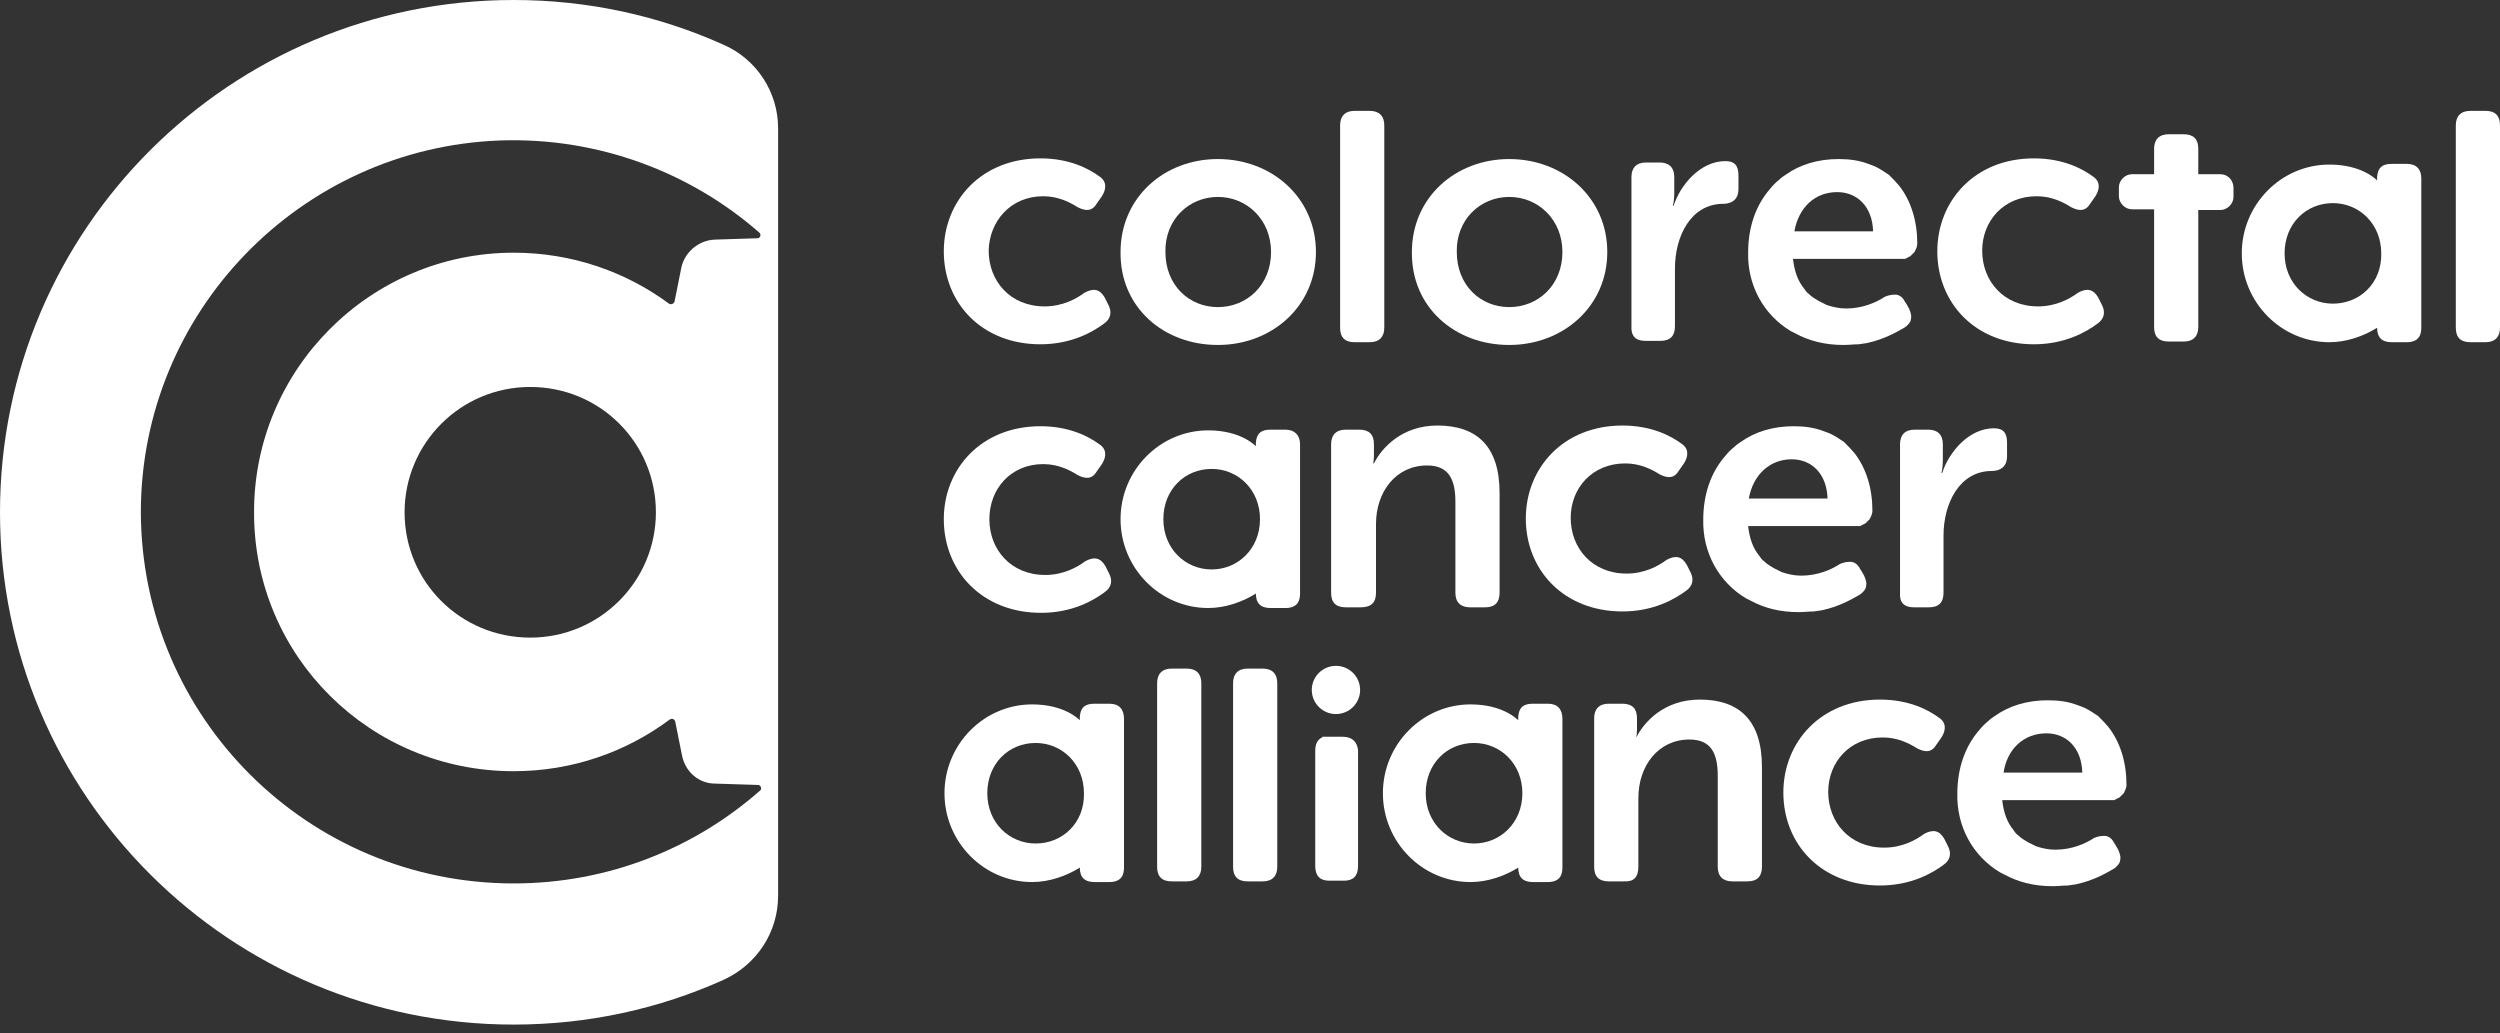 <svg width="150" height="62" viewBox="0 0 150 62" fill="none" xmlns="http://www.w3.org/2000/svg">
<rect x="0" y="0" width="150" height="62" fill="#333333" stroke="none"/>
<g clip-path="url(#clip0_675_4176)">
<path d="M43.413 2.685C39.561 0.95 35.294 0 30.82 0C13.794 0 0 13.758 0 30.738C0 47.718 13.794 61.475 30.82 61.475C35.294 61.475 39.561 60.525 43.413 58.79C45.402 57.881 46.686 55.939 46.686 53.75V47.139V14.295V7.684C46.686 5.536 45.402 3.553 43.413 2.685ZM30.82 15.162C22.204 15.162 15.203 22.186 15.244 30.779C15.244 39.372 22.204 46.272 30.82 46.272C34.341 46.272 37.572 45.115 40.182 43.173C40.306 43.091 40.472 43.132 40.514 43.297L40.928 45.363C41.135 46.313 41.922 47.016 42.916 47.016L45.485 47.098C45.65 47.098 45.733 47.346 45.609 47.429C41.674 50.899 36.495 53.006 30.82 53.006C18.476 53.006 8.492 43.049 8.451 30.738C8.451 18.757 17.979 8.883 29.992 8.428C35.957 8.222 41.466 10.37 45.568 13.964C45.692 14.088 45.609 14.295 45.443 14.295L42.875 14.377C41.922 14.419 41.094 15.121 40.886 16.03L40.472 18.096C40.431 18.22 40.265 18.302 40.141 18.22C37.572 16.319 34.341 15.162 30.82 15.162ZM39.354 30.738C39.354 34.869 35.998 38.257 31.814 38.257C27.631 38.257 24.275 34.91 24.275 30.738C24.275 26.606 27.631 23.218 31.814 23.218C35.998 23.218 39.354 26.565 39.354 30.738Z" fill="white"/>
<path d="M75.766 40.116H74.855C74.275 40.116 73.985 40.446 73.985 40.983V52.014C73.985 52.593 74.275 52.882 74.855 52.882H75.766C76.346 52.882 76.636 52.551 76.636 52.014V40.983C76.636 40.446 76.346 40.116 75.766 40.116Z" fill="white"/>
<path d="M71.21 40.116H70.298C69.718 40.116 69.428 40.446 69.428 40.983V52.014C69.428 52.593 69.718 52.882 70.298 52.882H71.21C71.789 52.882 72.079 52.551 72.079 52.014V40.983C72.079 40.446 71.789 40.116 71.21 40.116Z" fill="white"/>
<path d="M80.157 42.843C80.958 42.843 81.607 42.195 81.607 41.397C81.607 40.598 80.958 39.951 80.157 39.951C79.357 39.951 78.707 40.598 78.707 41.397C78.707 42.195 79.357 42.843 80.157 42.843Z" fill="white"/>
<path d="M80.572 44.206H79.66C79.619 44.206 79.577 44.206 79.577 44.206H79.536H79.495H79.453H79.412H79.37C79.329 44.206 79.329 44.206 79.329 44.247C79.039 44.371 78.915 44.66 78.915 45.032V51.973C78.915 52.551 79.204 52.841 79.743 52.841H80.654C81.193 52.841 81.483 52.551 81.483 51.973V47.842V45.032C81.442 44.537 81.151 44.206 80.572 44.206Z" fill="white"/>
<path d="M92.875 42.223H91.964C91.425 42.223 91.135 42.43 91.094 43.008C91.094 43.132 91.094 43.132 91.094 43.132V43.215C91.011 43.132 90.141 42.264 88.235 42.264C85.336 42.264 82.974 44.661 82.974 47.594C82.974 50.527 85.336 52.923 88.235 52.923C89.271 52.923 90.307 52.552 91.094 52.056C91.094 52.634 91.384 52.923 91.964 52.923H92.875C93.248 52.923 93.496 52.8 93.621 52.593C93.703 52.469 93.745 52.263 93.745 52.056V47.594V43.132C93.745 42.554 93.455 42.223 92.875 42.223ZM88.442 50.61C86.868 50.61 85.543 49.37 85.543 47.594C85.543 45.818 86.827 44.578 88.442 44.578C90.017 44.578 91.342 45.818 91.342 47.594C91.342 49.37 90.017 50.61 88.442 50.61Z" fill="white"/>
<path d="M98.302 52.014V47.883C98.302 45.941 99.503 44.371 101.367 44.371C102.693 44.371 103.065 45.239 103.065 46.561V52.014C103.065 52.593 103.397 52.882 103.935 52.882H104.847C105.427 52.882 105.717 52.593 105.717 52.014V46.024C105.717 43.215 104.35 41.975 101.988 41.975C99.834 41.975 98.633 43.339 98.177 44.247C98.177 44.247 98.219 43.999 98.219 43.752V43.091C98.219 42.512 97.929 42.223 97.349 42.223H96.52C95.94 42.223 95.65 42.553 95.65 43.091V52.014C95.65 52.593 95.94 52.882 96.52 52.882H97.432C98.012 52.923 98.302 52.634 98.302 52.014Z" fill="white"/>
<path d="M120.008 52.345C120.091 52.386 120.174 52.428 120.257 52.469C121.085 52.923 122.038 53.171 123.157 53.171C123.488 53.171 123.778 53.13 124.068 53.13C124.275 53.089 124.441 53.089 124.607 53.047C125.559 52.841 126.305 52.428 126.802 52.139C126.885 52.097 126.968 52.015 127.009 51.973C127.133 51.849 127.216 51.725 127.216 51.56C127.258 51.395 127.175 51.188 127.092 50.982L126.926 50.693L126.844 50.569C126.719 50.321 126.554 50.197 126.346 50.156C126.305 50.156 126.305 50.156 126.264 50.156C126.222 50.156 126.222 50.156 126.181 50.156C126.015 50.156 125.849 50.197 125.642 50.279C125.145 50.61 124.317 50.982 123.322 50.982C122.908 50.982 122.535 50.899 122.162 50.775C122.08 50.734 121.997 50.693 121.914 50.651C121.831 50.61 121.748 50.569 121.665 50.527C121.458 50.403 121.251 50.279 121.085 50.114C120.961 50.032 120.878 49.908 120.795 49.784C120.423 49.329 120.215 48.751 120.133 48.007H126.636C126.719 48.007 126.761 48.007 126.844 48.007C126.885 48.007 126.885 48.007 126.926 47.966C127.009 47.925 127.092 47.883 127.175 47.842C127.216 47.801 127.258 47.759 127.299 47.718C127.341 47.677 127.382 47.635 127.423 47.594C127.506 47.429 127.589 47.264 127.589 47.098C127.589 45.735 127.216 44.537 126.512 43.628C126.305 43.38 126.098 43.173 125.891 42.967C125.766 42.884 125.642 42.802 125.518 42.719C125.435 42.678 125.394 42.636 125.311 42.595C125.104 42.471 124.897 42.388 124.648 42.306C124.109 42.099 123.529 42.017 122.867 42.017C121.624 42.017 120.547 42.347 119.677 42.967C119.553 43.05 119.428 43.132 119.304 43.256C119.097 43.421 118.931 43.587 118.766 43.793C117.896 44.785 117.44 46.107 117.44 47.635C117.399 49.577 118.351 51.354 120.008 52.345ZM122.784 44C123.985 44 124.897 44.867 124.938 46.355H120.215C120.423 44.95 121.417 44 122.784 44Z" fill="white"/>
<path d="M112.966 44.247C113.877 44.247 114.582 44.619 115.037 44.908C115.534 45.156 115.907 45.156 116.197 44.66L116.487 44.247C116.777 43.793 116.777 43.339 116.321 43.049C115.7 42.595 114.54 41.975 112.8 41.975C109.238 41.975 107.001 44.537 107.001 47.553C107.001 50.651 109.279 53.13 112.8 53.13C114.664 53.13 115.949 52.386 116.611 51.891C117.026 51.601 117.108 51.188 116.86 50.734L116.653 50.321C116.363 49.825 115.99 49.742 115.451 50.031C114.954 50.403 114.126 50.858 113.049 50.858C110.978 50.858 109.693 49.329 109.693 47.511C109.693 45.735 110.978 44.247 112.966 44.247Z" fill="white"/>
<path d="M66.57 42.223H65.659C65.12 42.223 64.83 42.43 64.789 43.008C64.789 43.132 64.789 43.132 64.789 43.132V43.215C64.706 43.132 63.836 42.264 61.93 42.264C59.031 42.264 56.669 44.661 56.669 47.594C56.669 50.527 59.031 52.923 61.93 52.923C62.966 52.923 64.002 52.552 64.789 52.056C64.789 52.634 65.079 52.923 65.659 52.923H66.57C66.943 52.923 67.191 52.8 67.316 52.593C67.398 52.469 67.44 52.263 67.44 52.056V47.594V43.132C67.44 42.554 67.15 42.223 66.57 42.223ZM62.138 50.61C60.563 50.61 59.238 49.37 59.238 47.594C59.238 45.818 60.522 44.578 62.138 44.578C63.712 44.578 65.037 45.818 65.037 47.594C65.079 49.37 63.753 50.61 62.138 50.61Z" fill="white"/>
<path d="M114.83 36.439H115.742C116.321 36.439 116.611 36.15 116.611 35.571V32.142C116.611 30.201 117.564 28.259 119.511 28.259C120.091 28.259 120.423 27.928 120.423 27.391V26.565C120.423 25.986 120.215 25.697 119.635 25.697C118.144 25.697 116.943 27.102 116.529 28.383H116.487C116.487 28.383 116.57 28.052 116.57 27.639V26.648C116.57 26.069 116.239 25.78 115.7 25.78H114.872C114.292 25.78 114.002 26.11 114.002 26.648V35.571C113.96 36.15 114.25 36.439 114.83 36.439Z" fill="white"/>
<path d="M77.133 25.78H76.222C75.683 25.78 75.393 25.987 75.352 26.565C75.352 26.689 75.352 26.689 75.352 26.689V26.772C75.269 26.689 74.399 25.822 72.494 25.822C69.594 25.822 67.233 28.218 67.233 31.151C67.233 34.084 69.594 36.481 72.494 36.481C73.529 36.481 74.565 36.109 75.352 35.613C75.352 36.191 75.642 36.481 76.222 36.481H77.133C77.506 36.481 77.755 36.357 77.879 36.15C77.962 36.026 78.003 35.82 78.003 35.613V31.11V26.648C78.003 26.111 77.672 25.78 77.133 25.78ZM72.701 34.167C71.127 34.167 69.801 32.928 69.801 31.151C69.801 29.375 71.085 28.135 72.701 28.135C74.275 28.135 75.6 29.375 75.6 31.151C75.6 32.928 74.275 34.167 72.701 34.167Z" fill="white"/>
<path d="M82.56 35.572V31.44C82.56 29.498 83.761 27.928 85.626 27.928C86.951 27.928 87.324 28.796 87.324 30.118V35.572C87.324 36.15 87.655 36.439 88.194 36.439H89.105C89.685 36.439 89.975 36.15 89.975 35.572V29.581C89.975 26.772 88.608 25.532 86.247 25.532C84.093 25.532 82.891 26.896 82.436 27.805H82.394C82.394 27.805 82.436 27.557 82.436 27.309V26.648C82.436 26.069 82.146 25.78 81.566 25.78H80.737C80.157 25.78 79.867 26.111 79.867 26.648V35.572C79.867 36.15 80.157 36.439 80.737 36.439H81.649C82.27 36.439 82.56 36.15 82.56 35.572Z" fill="white"/>
<path d="M104.764 35.902C104.847 35.944 104.929 35.985 105.012 36.026C105.841 36.481 106.794 36.728 107.912 36.728C108.243 36.728 108.533 36.687 108.823 36.687C109.031 36.646 109.196 36.646 109.362 36.605C110.315 36.398 111.06 35.985 111.557 35.696C111.64 35.654 111.723 35.572 111.765 35.53C111.889 35.407 111.972 35.282 111.972 35.117C112.013 34.952 111.93 34.745 111.847 34.539L111.682 34.25L111.599 34.126C111.475 33.878 111.309 33.754 111.102 33.713C111.06 33.713 111.06 33.713 111.019 33.713C110.977 33.713 110.977 33.713 110.936 33.713C110.77 33.713 110.605 33.754 110.398 33.837C109.9 34.167 109.072 34.539 108.078 34.539C107.663 34.539 107.291 34.456 106.918 34.332C106.835 34.291 106.752 34.25 106.669 34.208C106.586 34.167 106.504 34.126 106.421 34.084C106.214 33.961 106.006 33.837 105.841 33.671C105.717 33.589 105.634 33.465 105.551 33.341C105.178 32.886 104.971 32.308 104.888 31.564H111.392C111.475 31.564 111.516 31.564 111.599 31.564C111.64 31.564 111.64 31.564 111.682 31.523C111.765 31.482 111.847 31.44 111.93 31.399C111.972 31.358 112.013 31.316 112.055 31.275C112.096 31.234 112.137 31.192 112.179 31.151C112.262 30.986 112.345 30.821 112.345 30.655C112.345 29.292 111.972 28.094 111.267 27.185C111.06 26.937 110.853 26.73 110.646 26.524C110.522 26.441 110.398 26.359 110.273 26.276C110.19 26.235 110.149 26.193 110.066 26.152C109.859 26.028 109.652 25.946 109.403 25.863C108.865 25.656 108.285 25.574 107.622 25.574C106.379 25.574 105.302 25.904 104.432 26.524C104.308 26.607 104.184 26.689 104.06 26.813C103.852 26.978 103.687 27.144 103.521 27.35C102.651 28.342 102.195 29.664 102.195 31.192C102.154 33.134 103.107 34.911 104.764 35.902ZM107.498 27.557C108.699 27.557 109.61 28.424 109.652 29.912H104.929C105.178 28.507 106.172 27.557 107.498 27.557Z" fill="white"/>
<path d="M97.514 27.805C98.426 27.805 99.13 28.176 99.586 28.465C100.083 28.713 100.456 28.713 100.746 28.218L101.036 27.805C101.326 27.35 101.326 26.896 100.87 26.606C100.249 26.152 99.089 25.532 97.349 25.532C93.786 25.532 91.549 28.094 91.549 31.11C91.549 34.208 93.828 36.687 97.349 36.687C99.213 36.687 100.497 35.943 101.16 35.448C101.574 35.158 101.657 34.745 101.408 34.291L101.201 33.878C100.911 33.382 100.539 33.299 100 33.589C99.503 33.96 98.674 34.415 97.597 34.415C95.526 34.415 94.242 32.886 94.242 31.068C94.242 29.292 95.526 27.805 97.514 27.805Z" fill="white"/>
<path d="M62.469 36.77C64.333 36.77 65.617 36.026 66.28 35.53C66.694 35.241 66.777 34.828 66.528 34.374L66.321 33.961C66.031 33.465 65.659 33.382 65.12 33.671C64.623 34.043 63.794 34.498 62.717 34.498C60.646 34.498 59.362 32.969 59.362 31.151C59.362 29.333 60.646 27.846 62.593 27.846C63.505 27.846 64.209 28.218 64.664 28.507C65.162 28.755 65.534 28.755 65.824 28.259L66.114 27.846C66.404 27.392 66.404 26.937 65.949 26.648C65.327 26.193 64.167 25.574 62.427 25.574C58.865 25.574 56.628 28.135 56.628 31.151C56.628 34.25 58.906 36.77 62.469 36.77Z" fill="white"/>
<path d="M144.408 9.833H143.496C142.958 9.833 142.668 10.039 142.626 10.617C142.626 10.741 142.626 10.741 142.626 10.741V10.824C142.544 10.741 141.674 9.874 139.768 9.874C136.868 9.874 134.507 12.27 134.507 15.203C134.507 18.137 136.868 20.533 139.768 20.533C140.804 20.533 141.839 20.161 142.626 19.665C142.626 20.244 142.916 20.533 143.496 20.533H144.408C144.78 20.533 145.029 20.409 145.153 20.202C145.236 20.078 145.278 19.872 145.278 19.665V15.162V10.7C145.278 10.163 144.988 9.833 144.408 9.833ZM139.975 18.219C138.401 18.219 137.075 16.98 137.075 15.203C137.075 13.427 138.36 12.187 139.975 12.187C141.549 12.187 142.875 13.427 142.875 15.203C142.916 16.98 141.591 18.219 139.975 18.219Z" fill="white"/>
<path d="M149.13 6.651H148.219C147.639 6.651 147.349 6.982 147.349 7.519V19.665C147.349 20.244 147.639 20.533 148.219 20.533H149.13C149.71 20.533 150 20.202 150 19.665V7.519C150 6.941 149.71 6.651 149.13 6.651Z" fill="white"/>
<path d="M82.187 6.651H81.276C80.696 6.651 80.406 6.982 80.406 7.519V19.665C80.406 20.244 80.696 20.533 81.276 20.533H82.187C82.767 20.533 83.057 20.202 83.057 19.665V7.519C83.057 6.941 82.726 6.651 82.187 6.651Z" fill="white"/>
<path d="M98.716 20.451H99.627C100.207 20.451 100.497 20.161 100.497 19.583V16.113C100.497 14.171 101.45 12.229 103.397 12.229C103.977 12.229 104.308 11.898 104.308 11.361V10.535C104.308 9.957 104.101 9.667 103.521 9.667C102.03 9.667 100.828 11.072 100.414 12.353H100.373C100.373 12.353 100.456 12.022 100.456 11.609V10.618C100.456 10.039 100.124 9.75 99.586 9.75H98.757C98.177 9.75 97.887 10.081 97.887 10.618V19.542C97.846 20.161 98.136 20.451 98.716 20.451Z" fill="white"/>
<path d="M107.456 19.872C107.539 19.913 107.622 19.955 107.705 19.996C108.533 20.45 109.486 20.698 110.605 20.698C110.936 20.698 111.226 20.657 111.516 20.657C111.723 20.616 111.889 20.616 112.055 20.574C113.007 20.368 113.753 19.955 114.25 19.665C114.333 19.624 114.416 19.541 114.457 19.5C114.581 19.376 114.664 19.252 114.664 19.087C114.706 18.922 114.623 18.715 114.54 18.509L114.374 18.219L114.291 18.096C114.167 17.848 114.002 17.724 113.794 17.682C113.753 17.682 113.753 17.682 113.712 17.682C113.67 17.682 113.67 17.682 113.629 17.682C113.463 17.682 113.297 17.724 113.09 17.806C112.593 18.137 111.765 18.509 110.77 18.509C110.356 18.509 109.983 18.426 109.61 18.302C109.528 18.261 109.445 18.219 109.362 18.178C109.279 18.137 109.196 18.096 109.113 18.054C108.906 17.93 108.699 17.806 108.533 17.641C108.409 17.558 108.326 17.434 108.243 17.311C107.871 16.856 107.663 16.278 107.581 15.534H114.084C114.167 15.534 114.209 15.534 114.291 15.534C114.333 15.534 114.333 15.534 114.374 15.493C114.457 15.451 114.54 15.41 114.623 15.369C114.664 15.327 114.706 15.286 114.747 15.245C114.789 15.204 114.83 15.162 114.871 15.121C114.954 14.956 115.037 14.79 115.037 14.625C115.037 13.262 114.664 12.064 113.96 11.155C113.753 10.907 113.546 10.7 113.339 10.494C113.214 10.411 113.09 10.328 112.966 10.246C112.883 10.204 112.842 10.163 112.759 10.122C112.552 9.998 112.345 9.915 112.096 9.833C111.557 9.626 110.977 9.543 110.315 9.543C109.072 9.543 107.995 9.874 107.125 10.494C107.001 10.576 106.876 10.659 106.752 10.783C106.545 10.948 106.379 11.113 106.214 11.32C105.344 12.312 104.888 13.634 104.888 15.162C104.847 17.104 105.799 18.88 107.456 19.872ZM110.232 11.527C111.433 11.527 112.345 12.394 112.386 13.881H107.663C107.912 12.477 108.865 11.527 110.232 11.527Z" fill="white"/>
<path d="M122.204 11.774C123.115 11.774 123.819 12.146 124.275 12.435C124.772 12.683 125.145 12.683 125.435 12.187L125.725 11.774C126.015 11.32 126.015 10.865 125.559 10.576C124.938 10.122 123.778 9.502 122.038 9.502C118.475 9.502 116.239 12.063 116.239 15.079C116.239 18.178 118.517 20.657 122.038 20.657C123.902 20.657 125.186 19.913 125.849 19.417C126.263 19.128 126.346 18.715 126.098 18.261L125.891 17.847C125.601 17.352 125.228 17.269 124.689 17.558C124.192 17.93 123.364 18.384 122.287 18.384C120.215 18.384 118.931 16.856 118.931 15.038C118.931 13.261 120.215 11.774 122.204 11.774Z" fill="white"/>
<path d="M62.593 11.774C63.505 11.774 64.209 12.146 64.664 12.435C65.162 12.683 65.534 12.683 65.824 12.187L66.114 11.774C66.404 11.32 66.404 10.865 65.949 10.576C65.327 10.122 64.167 9.502 62.427 9.502C58.865 9.502 56.628 12.063 56.628 15.079C56.628 18.178 58.906 20.657 62.427 20.657C64.292 20.657 65.576 19.913 66.239 19.417C66.653 19.128 66.736 18.715 66.487 18.261L66.28 17.847C65.99 17.352 65.617 17.269 65.079 17.558C64.582 17.93 63.753 18.384 62.676 18.384C60.605 18.384 59.321 16.856 59.321 15.038C59.362 13.261 60.646 11.774 62.593 11.774Z" fill="white"/>
<path d="M73.074 20.698C76.305 20.698 78.956 18.385 78.956 15.121C78.956 11.857 76.305 9.543 73.074 9.543C69.842 9.543 67.233 11.857 67.233 15.121C67.191 18.426 69.801 20.698 73.074 20.698ZM73.074 11.816C74.813 11.816 76.263 13.179 76.263 15.121C76.263 17.104 74.813 18.426 73.074 18.426C71.334 18.426 69.925 17.104 69.925 15.121C69.884 13.179 71.334 11.816 73.074 11.816Z" fill="white"/>
<path d="M90.555 20.698C93.786 20.698 96.437 18.385 96.437 15.121C96.437 11.857 93.786 9.543 90.555 9.543C87.324 9.543 84.714 11.857 84.714 15.121C84.673 18.426 87.282 20.698 90.555 20.698ZM90.555 11.816C92.295 11.816 93.745 13.179 93.745 15.121C93.745 17.104 92.295 18.426 90.555 18.426C88.815 18.426 87.407 17.104 87.407 15.121C87.365 13.179 88.815 11.816 90.555 11.816Z" fill="white"/>
<path d="M133.223 10.452H131.897V8.924C131.897 8.345 131.607 8.056 131.027 8.056H130.116C129.536 8.056 129.246 8.387 129.246 8.924V10.452H127.92C127.506 10.452 127.133 10.824 127.133 11.237V11.774C127.133 12.188 127.506 12.559 127.92 12.559H129.246V19.624C129.246 20.203 129.536 20.492 130.116 20.492H131.027C131.607 20.492 131.897 20.161 131.897 19.624V12.601H133.223C133.637 12.601 134.01 12.229 134.01 11.816V11.279C134.01 10.824 133.678 10.452 133.223 10.452Z" fill="white"/>
</g>
<defs>
<clipPath id="clip0_675_4176">
<rect width="150" height="61.475" fill="white"/>
</clipPath>
</defs>
</svg>
